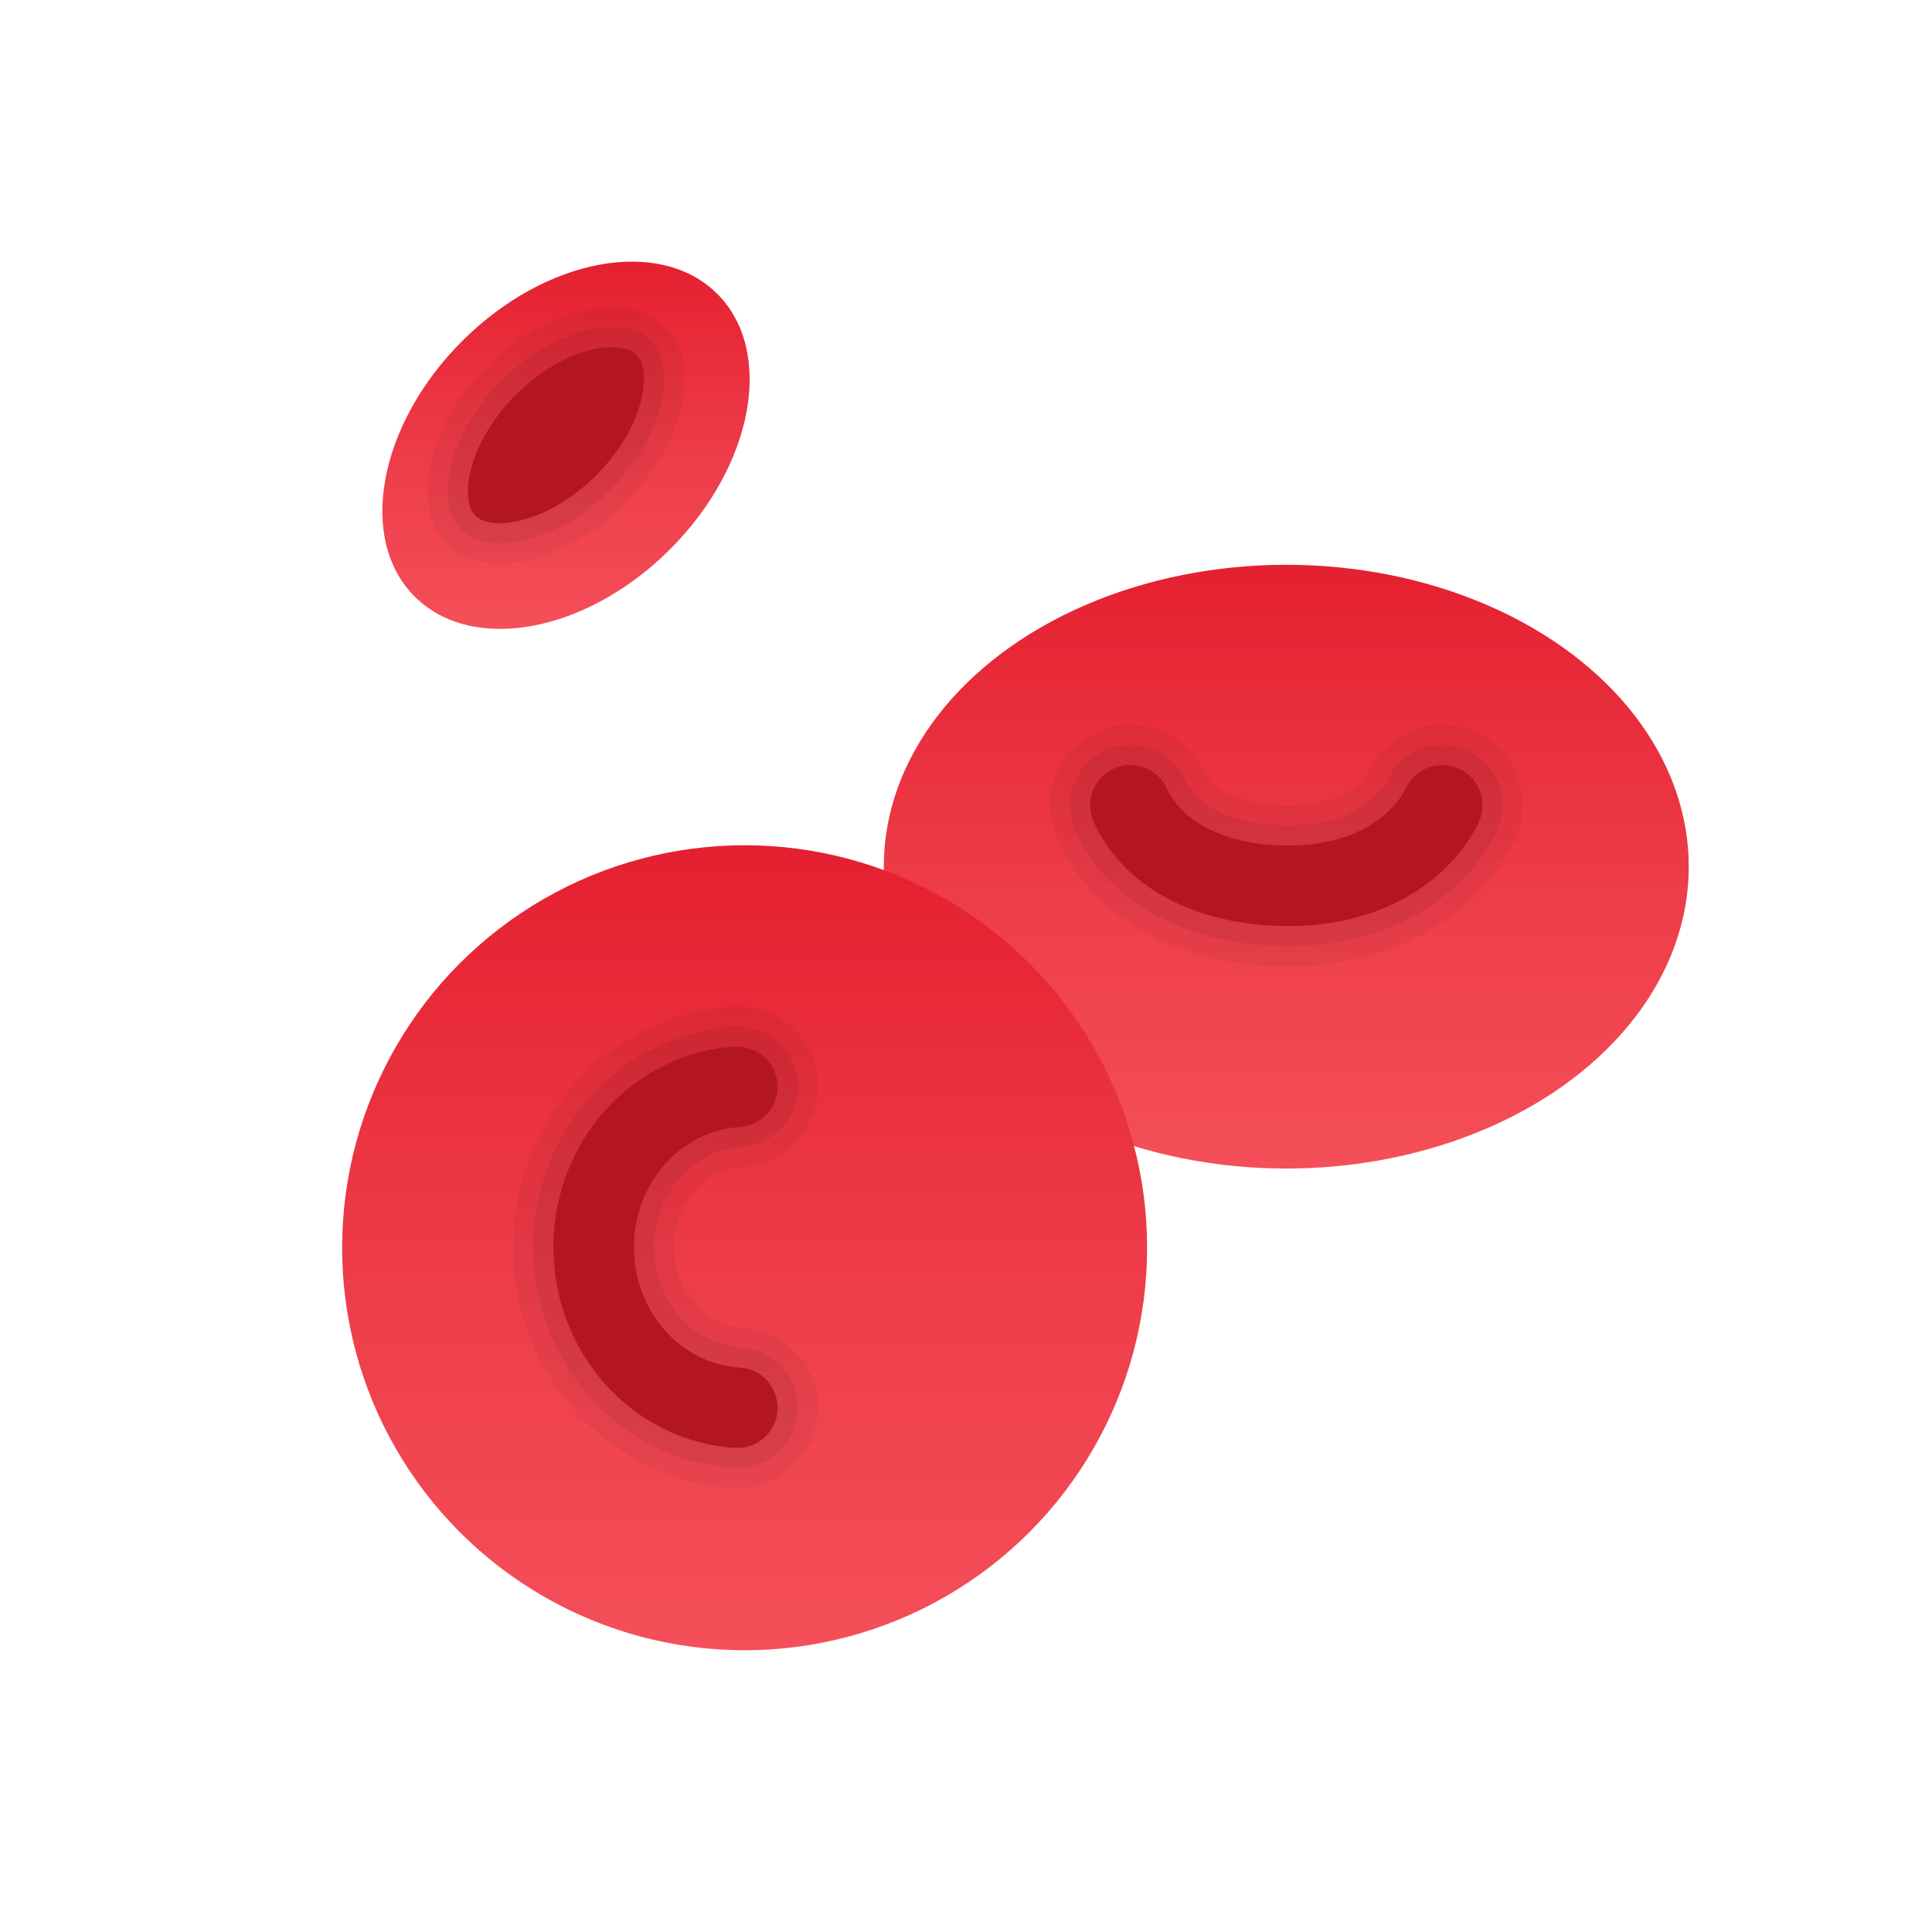 <svg xmlns="http://www.w3.org/2000/svg" baseProfile="basic" viewBox="0 0 48 48"><linearGradient id="7aeqgzdSR9rCpg-C7hOq8a" x1="31.957" x2="31.957" y1="29.032" y2="14.032" gradientUnits="userSpaceOnUse"><stop offset="0" stop-color="#f44f5a"/><stop offset=".443" stop-color="#ee3d4a"/><stop offset="1" stop-color="#e52030"/></linearGradient><ellipse cx="31.957" cy="21.532" fill="url(#7aeqgzdSR9rCpg-C7hOq8a)" rx="10" ry="7.5"/><path fill="#b31523" d="M32.013,23.008c-2.302,0-4.112-0.968-4.843-2.589c-0.227-0.504-0.002-1.096,0.501-1.323 c0.506-0.228,1.097-0.002,1.323,0.501c0.307,0.683,1.262,1.411,3.019,1.411c1.637,0,2.581-0.743,2.921-1.438 c0.241-0.496,0.837-0.705,1.337-0.46c0.496,0.241,0.702,0.84,0.46,1.337C36.127,21.685,34.57,23.008,32.013,23.008z"/><path d="M35.83,19.007c0.148,0,0.298,0.033,0.44,0.103c0.496,0.241,0.702,0.84,0.46,1.337c-0.604,1.238-2.16,2.562-4.718,2.562 c-2.302,0-4.112-0.968-4.843-2.589c-0.227-0.504-0.002-1.096,0.501-1.323c0.134-0.06,0.274-0.089,0.411-0.089 c0.382,0,0.745,0.22,0.912,0.59c0.307,0.683,1.262,1.411,3.019,1.411c1.637,0,2.581-0.743,2.921-1.438 C35.106,19.215,35.46,19.007,35.83,19.007 M35.83,18.007L35.83,18.007c-0.77,0-1.459,0.431-1.796,1.125 c-0.197,0.403-0.845,0.876-2.022,0.876c-1.372,0-1.969-0.516-2.106-0.821c-0.323-0.717-1.039-1.18-1.824-1.18 c-0.284,0-0.561,0.059-0.821,0.177c-1.005,0.455-1.454,1.641-1.003,2.645c0.897,1.991,3.048,3.179,5.755,3.179 c3.019,0,4.881-1.613,5.617-3.123c0.234-0.48,0.267-1.023,0.094-1.528c-0.174-0.506-0.535-0.913-1.015-1.146 C36.433,18.076,36.137,18.007,35.83,18.007L35.83,18.007z" opacity=".05"/><path d="M35.83,19.007c0.148,0,0.298,0.033,0.44,0.103c0.496,0.241,0.702,0.84,0.46,1.337c-0.604,1.238-2.16,2.562-4.718,2.562 c-2.302,0-4.112-0.968-4.843-2.589c-0.227-0.504-0.002-1.096,0.501-1.323c0.134-0.06,0.274-0.089,0.411-0.089 c0.382,0,0.745,0.22,0.912,0.59c0.307,0.683,1.262,1.411,3.019,1.411c1.637,0,2.581-0.743,2.921-1.438 C35.106,19.215,35.46,19.007,35.83,19.007 M35.83,18.507L35.83,18.507c-0.577,0-1.093,0.323-1.347,0.844 c-0.273,0.559-1.066,1.157-2.471,1.157c-1.521,0-2.331-0.601-2.562-1.116c-0.242-0.538-0.779-0.885-1.368-0.885 c-0.213,0-0.421,0.045-0.616,0.133c-0.754,0.341-1.091,1.231-0.752,1.984c0.814,1.806,2.795,2.884,5.299,2.884 c2.788,0,4.498-1.468,5.167-2.842c0.176-0.36,0.201-0.767,0.07-1.146c-0.13-0.379-0.401-0.684-0.761-0.859 C36.282,18.558,36.06,18.507,35.83,18.507L35.83,18.507z" opacity=".07"/><linearGradient id="7aeqgzdSR9rCpg-C7hOq8b" x1="14.063" x2="14.063" y1="15.625" y2="6.5" gradientUnits="userSpaceOnUse"><stop offset="0" stop-color="#f44f5a"/><stop offset=".443" stop-color="#ee3d4a"/><stop offset="1" stop-color="#e52030"/></linearGradient><path fill="url(#7aeqgzdSR9rCpg-C7hOq8b)" d="M17.822,7.303c1.427,1.427,0.901,4.268-1.175,6.344s-4.916,2.602-6.344,1.175	s-0.901-4.268,1.175-6.344S16.394,5.876,17.822,7.303z"/><path fill="#b31523" d="M12.415,12.998c-0.191,0-0.451-0.032-0.604-0.186c-0.397-0.397-0.2-1.796,1.002-3 c0.876-0.876,1.812-1.187,2.396-1.187c0.191,0,0.451,0.032,0.604,0.186c0.397,0.397,0.2,1.796-1.002,3 C13.936,12.686,12.999,12.998,12.415,12.998z"/><path d="M15.21,8.625c0.191,0,0.451,0.032,0.604,0.186c0.397,0.397,0.2,1.796-1.002,3c-0.876,0.876-1.812,1.187-2.396,1.187 c-0.191,0-0.451-0.032-0.604-0.186c-0.397-0.397-0.2-1.796,1.002-3C13.689,8.937,14.626,8.625,15.21,8.625 M15.21,7.625 c-1.016,0-2.177,0.553-3.104,1.48c-0.662,0.662-1.144,1.46-1.359,2.246c-0.247,0.905-0.117,1.696,0.357,2.168 c0.312,0.312,0.766,0.478,1.31,0.478c1.016,0,2.177-0.553,3.104-1.48c0.662-0.662,1.144-1.46,1.359-2.246 c0.247-0.905,0.117-1.696-0.357-2.168C16.208,7.791,15.755,7.625,15.21,7.625L15.21,7.625z" opacity=".05"/><path d="M15.21,8.625c0.191,0,0.451,0.032,0.604,0.186c0.397,0.397,0.2,1.796-1.002,3c-0.876,0.876-1.812,1.187-2.396,1.187 c-0.191,0-0.451-0.032-0.604-0.186c-0.397-0.397-0.2-1.796,1.002-3C13.689,8.937,14.626,8.625,15.21,8.625 M15.21,8.125 c-0.332,0-1.512,0.096-2.75,1.334c-0.601,0.602-1.038,1.321-1.23,2.024c-0.198,0.727-0.115,1.34,0.228,1.683 c0.217,0.217,0.548,0.332,0.957,0.332c0.332,0,1.512-0.096,2.75-1.334c0.601-0.602,1.038-1.321,1.23-2.024 c0.198-0.727,0.115-1.34-0.228-1.683C15.95,8.24,15.619,8.125,15.21,8.125L15.21,8.125z" opacity=".07"/><linearGradient id="7aeqgzdSR9rCpg-C7hOq8c" x1="18.5" x2="18.5" y1="41" y2="21" gradientUnits="userSpaceOnUse"><stop offset="0" stop-color="#f44f5a"/><stop offset=".443" stop-color="#ee3d4a"/><stop offset="1" stop-color="#e52030"/></linearGradient><circle cx="18.5" cy="31" r="10" fill="url(#7aeqgzdSR9rCpg-C7hOq8c)"/><path fill="#b31523" d="M18.321,35.973c-0.021,0-0.041-0.001-0.063-0.002c-2.528-0.155-4.509-2.345-4.509-4.984	s1.98-4.829,4.509-4.984c0.566-0.018,1.026,0.386,1.06,0.937c0.034,0.552-0.386,1.025-0.937,1.06	c-1.476,0.091-2.632,1.403-2.632,2.988s1.156,2.897,2.632,2.988c0.551,0.034,0.971,0.508,0.937,1.06	C19.286,35.564,18.846,35.973,18.321,35.973z"/><g opacity=".05"><path d="M18.294,26.001c0.55,0,0.991,0.398,1.024,0.937c0.034,0.552-0.386,1.025-0.937,1.06c-1.476,0.091-2.632,1.403-2.632,2.988 s1.156,2.897,2.632,2.988c0.551,0.034,0.971,0.508,0.937,1.06c-0.032,0.53-0.473,0.938-0.997,0.938 c-0.021,0-0.041-0.001-0.063-0.002c-2.528-0.155-4.509-2.345-4.509-4.984c0-2.64,1.98-4.829,4.509-4.984 C18.271,26.002,18.283,26.001,18.294,26.001 M18.294,25.001h-0.016l-0.051,0.001c-3.085,0.189-5.478,2.817-5.478,5.984 c0,3.167,2.393,5.795,5.447,5.982l0.124,0.004c1.055,0,1.931-0.825,1.995-1.878c0.068-1.099-0.772-2.05-1.873-2.118 c-0.95-0.058-1.694-0.933-1.694-1.99s0.744-1.932,1.693-1.99c1.101-0.068,1.941-1.019,1.873-2.12 C20.252,25.808,19.383,25.001,18.294,25.001L18.294,25.001z"/></g><g opacity=".07"><path d="M18.294,26.001c0.55,0,0.991,0.398,1.024,0.937c0.034,0.552-0.386,1.025-0.937,1.06c-1.476,0.091-2.632,1.403-2.632,2.988 s1.156,2.897,2.632,2.988c0.551,0.034,0.971,0.508,0.937,1.06c-0.032,0.53-0.473,0.938-0.997,0.938 c-0.021,0-0.041-0.001-0.063-0.002c-2.528-0.155-4.509-2.345-4.509-4.984c0-2.64,1.98-4.829,4.509-4.984 C18.271,26.002,18.283,26.001,18.294,26.001 M18.294,25.501h-0.008l-0.043,0.001c-2.807,0.172-4.993,2.581-4.993,5.484 c0,2.903,2.187,5.312,4.978,5.483l0.093,0.003c0.791,0,1.448-0.619,1.496-1.408c0.051-0.825-0.579-1.538-1.405-1.589 c-1.213-0.075-2.163-1.168-2.163-2.489s0.95-2.415,2.163-2.489c0.826-0.051,1.456-0.764,1.405-1.59 C19.769,26.106,19.114,25.501,18.294,25.501L18.294,25.501z"/></g></svg>